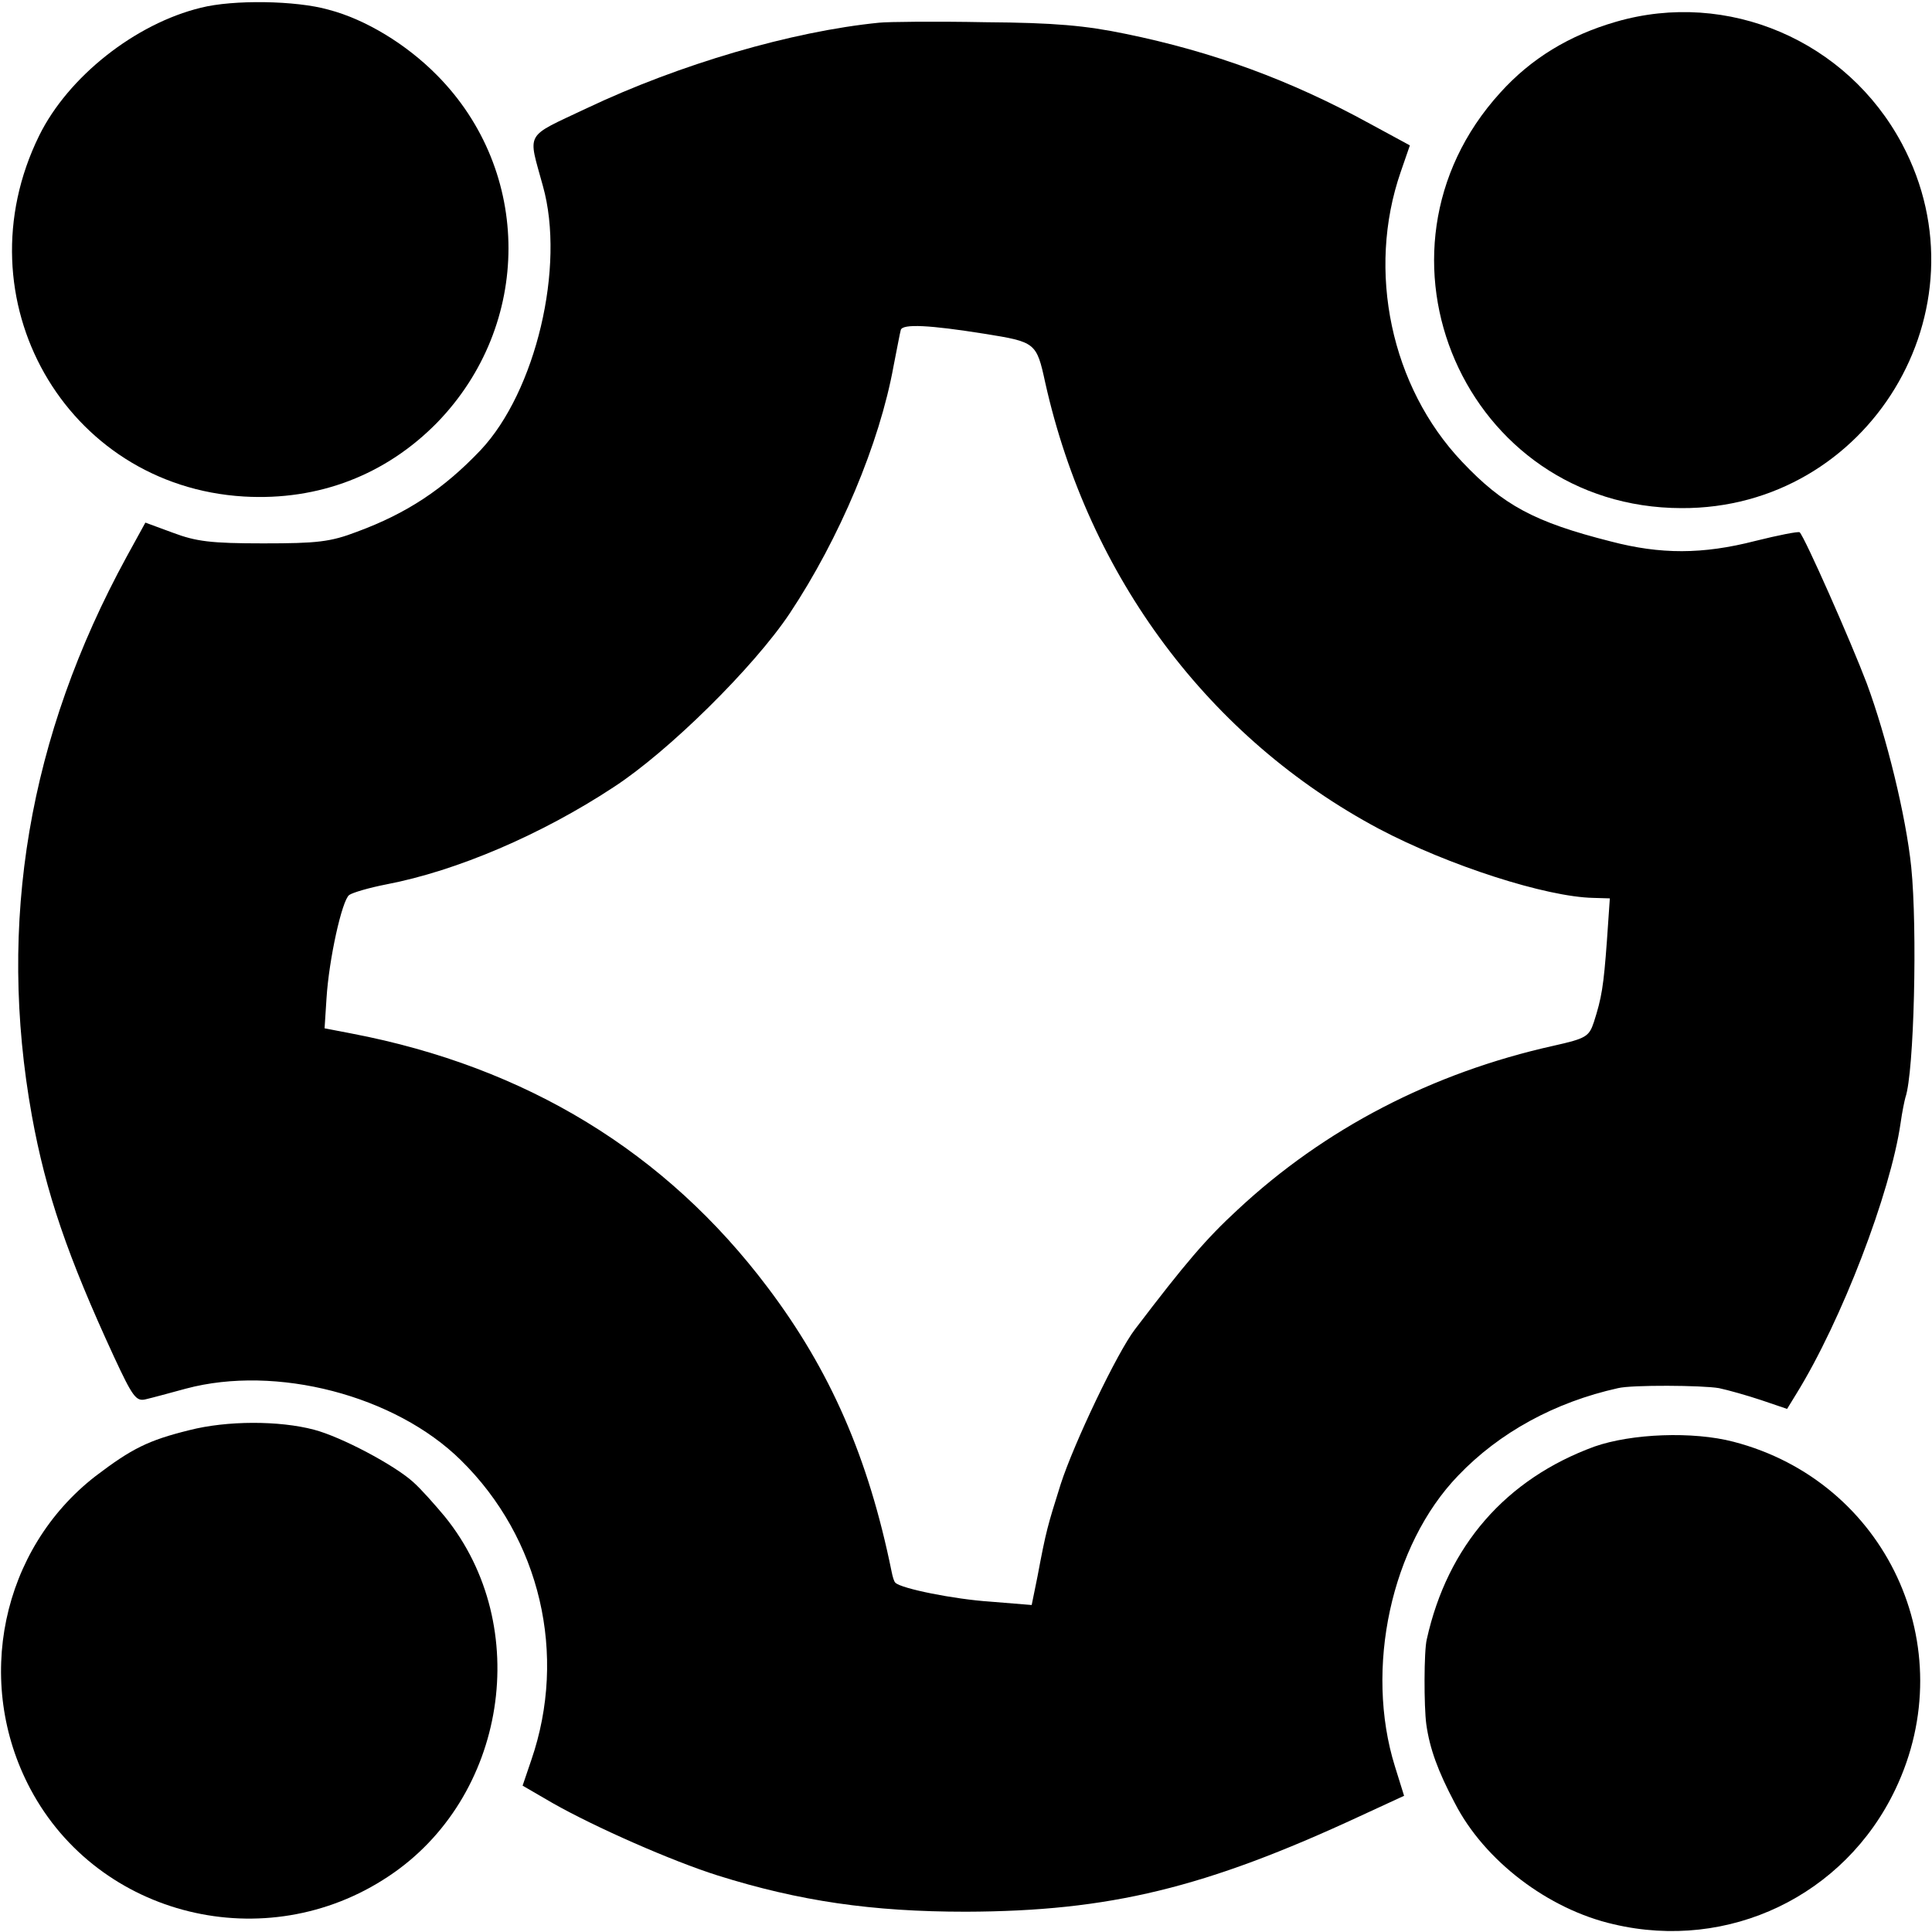 <?xml version="1.0" standalone="no"?>
<!DOCTYPE svg PUBLIC "-//W3C//DTD SVG 20010904//EN"
 "http://www.w3.org/TR/2001/REC-SVG-20010904/DTD/svg10.dtd">
<svg version="1.0" xmlns="http://www.w3.org/2000/svg"
 width="400pt" height="400pt" viewBox="0 0 400 400"
 preserveAspectRatio="xMidYMid meet">
<g transform="translate(0,400) scale(0.1,-0.1)"
fill="#000000" stroke="none">
<path d="M416 3984 c-136 -33 -275 -143 -335 -265 -166 -338 54 -725 424 -747
155 -9 294 45 400 153 197 203 197 520 0 719 -63 64 -148 116 -225 136 -67 19
-197 21 -264 4z"/>
<path d="M3346 3955 c-97 -28 -176 -76 -240 -147 -302 -332 -72 -859 375 -860
388 -2 639 412 457 754 -114 214 -361 320 -592 253z"/>
<path d="M1820 3953 c-181 -18 -413 -86 -605 -177 -131 -62 -122 -47 -91 -161
47 -167 -15 -426 -129 -547 -77 -81 -153 -131 -256 -169 -55 -21 -82 -24 -194
-24 -109 0 -139 4 -187 22 l-57 21 -39 -71 c-203 -372 -268 -757 -196 -1157
29 -160 74 -291 170 -499 39 -84 46 -93 66 -88 13 3 50 13 83 22 187 50 433
-14 569 -148 165 -162 221 -403 146 -621 l-18 -53 62 -36 c88 -50 247 -120
342 -150 169 -53 319 -75 514 -75 297 1 495 49 816 198 l91 42 -19 61 c-63
202 -8 458 131 602 85 89 200 152 331 181 28 7 175 6 209 0 19 -4 58 -15 88
-25 l53 -18 19 31 c94 152 195 416 216 561 3 22 8 46 10 53 18 52 25 349 12
477 -11 106 -51 269 -92 380 -33 87 -128 302 -139 313 -3 2 -44 -6 -92 -18
-109 -28 -196 -28 -299 -1 -158 40 -223 75 -308 165 -147 155 -198 395 -127
600 l19 55 -83 45 c-164 90 -325 149 -506 186 -82 17 -146 23 -290 24 -102 2
-201 1 -220 -1z m218 -644 c106 -17 108 -18 126 -101 90 -403 340 -737 691
-924 144 -76 346 -141 444 -143 l34 -1 -6 -87 c-7 -96 -11 -119 -27 -169 -10
-30 -16 -34 -83 -49 -252 -56 -475 -172 -655 -340 -65 -60 -107 -109 -212
-247 -37 -48 -127 -237 -154 -321 -27 -86 -30 -95 -48 -191 l-12 -59 -86 7
c-75 5 -184 27 -196 39 -3 2 -6 13 -8 23 -48 236 -127 417 -257 589 -211 280
-500 456 -860 525 l-57 11 4 62 c5 81 32 203 47 214 7 5 41 15 77 22 146 28
321 103 470 201 114 74 291 249 365 360 103 155 186 352 215 512 7 35 13 68
15 75 4 13 60 10 173 -8z"/>
<path d="M392 1039 c-85 -21 -119 -38 -194 -95 -195 -151 -253 -426 -135 -648
141 -265 487 -350 741 -181 245 162 301 518 117 745 -20 24 -49 57 -66 72 -39
35 -148 93 -205 108 -72 19 -180 19 -258 -1z"/>
<path d="M3301 1005 c-183 -67 -304 -205 -347 -399 -6 -24 -6 -139 -1 -176 7
-50 24 -97 59 -163 61 -119 193 -220 329 -251 238 -56 478 59 583 279 141 295
-19 638 -335 720 -84 22 -211 17 -288 -10z"/>
</g>
</svg>
